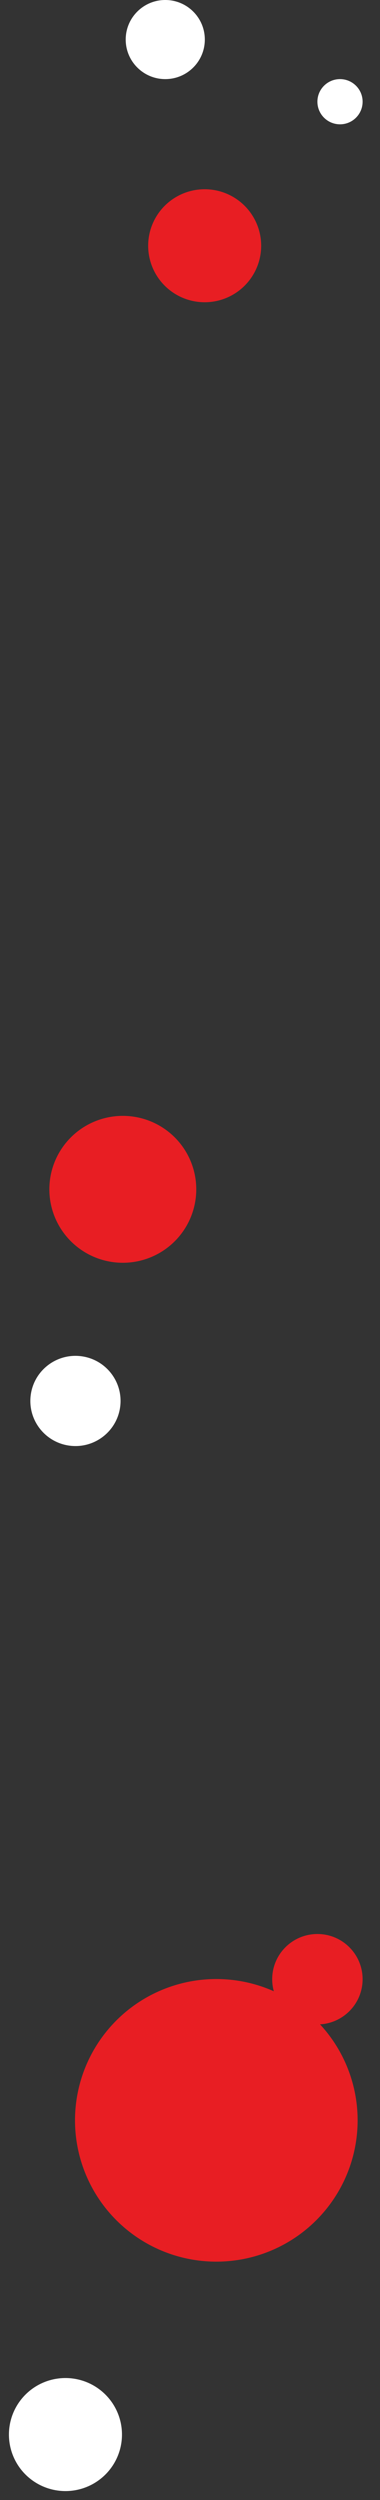 <svg xmlns="http://www.w3.org/2000/svg" width="75.722" height="498.159" viewBox="0 0 75.722 498.159">
  <rect x="0" y="0" width="75.722" height="498.159" fill="#333333" stroke="none"/>
  <g id="グループ_23757" data-name="グループ 23757" transform="translate(-1237.5 -2607.061)">
    <ellipse id="楕円形_529" data-name="楕円形 529" cx="8.987" cy="8.987" rx="8.987" ry="8.987" transform="translate(1244.711 2876.205) rotate(7)" fill="#fff"/>
    <ellipse id="楕円形_527" data-name="楕円形 527" cx="14.638" cy="14.638" rx="14.638" ry="14.638" transform="translate(1249.227 2827.737) rotate(7)" fill="#e81e23"/>
    <ellipse id="楕円形_528" data-name="楕円形 528" cx="11.26" cy="11.26" rx="11.26" ry="11.26" transform="matrix(0.985, 0.174, -0.174, 0.985, 1241.411, 3079.13)" fill="#fff"/>
    <ellipse id="楕円形_532" data-name="楕円形 532" cx="4.504" cy="4.504" rx="4.504" ry="4.504" transform="translate(1300.749 2622.825)" fill="#fff"/>
    <ellipse id="楕円形_531" data-name="楕円形 531" cx="11.26" cy="11.26" rx="11.26" ry="11.26" transform="translate(1267.025 2644.769)" fill="#e81e23"/>
    <ellipse id="楕円形_533" data-name="楕円形 533" cx="7.882" cy="7.882" rx="7.882" ry="7.882" transform="translate(1262.55 2607.061)" fill="#fff"/>
    <ellipse id="楕円形_526" data-name="楕円形 526" cx="28.151" cy="28.151" rx="28.151" ry="28.151" transform="matrix(0.985, 0.174, -0.174, 0.985, 1257.775, 2996.942)" fill="#e81e23"/>
    <ellipse id="楕円形_530" data-name="楕円形 530" cx="9.008" cy="9.008" rx="9.008" ry="9.008" transform="translate(1291.74 2992.438)" fill="#e81e23"/>
  </g>
</svg>
